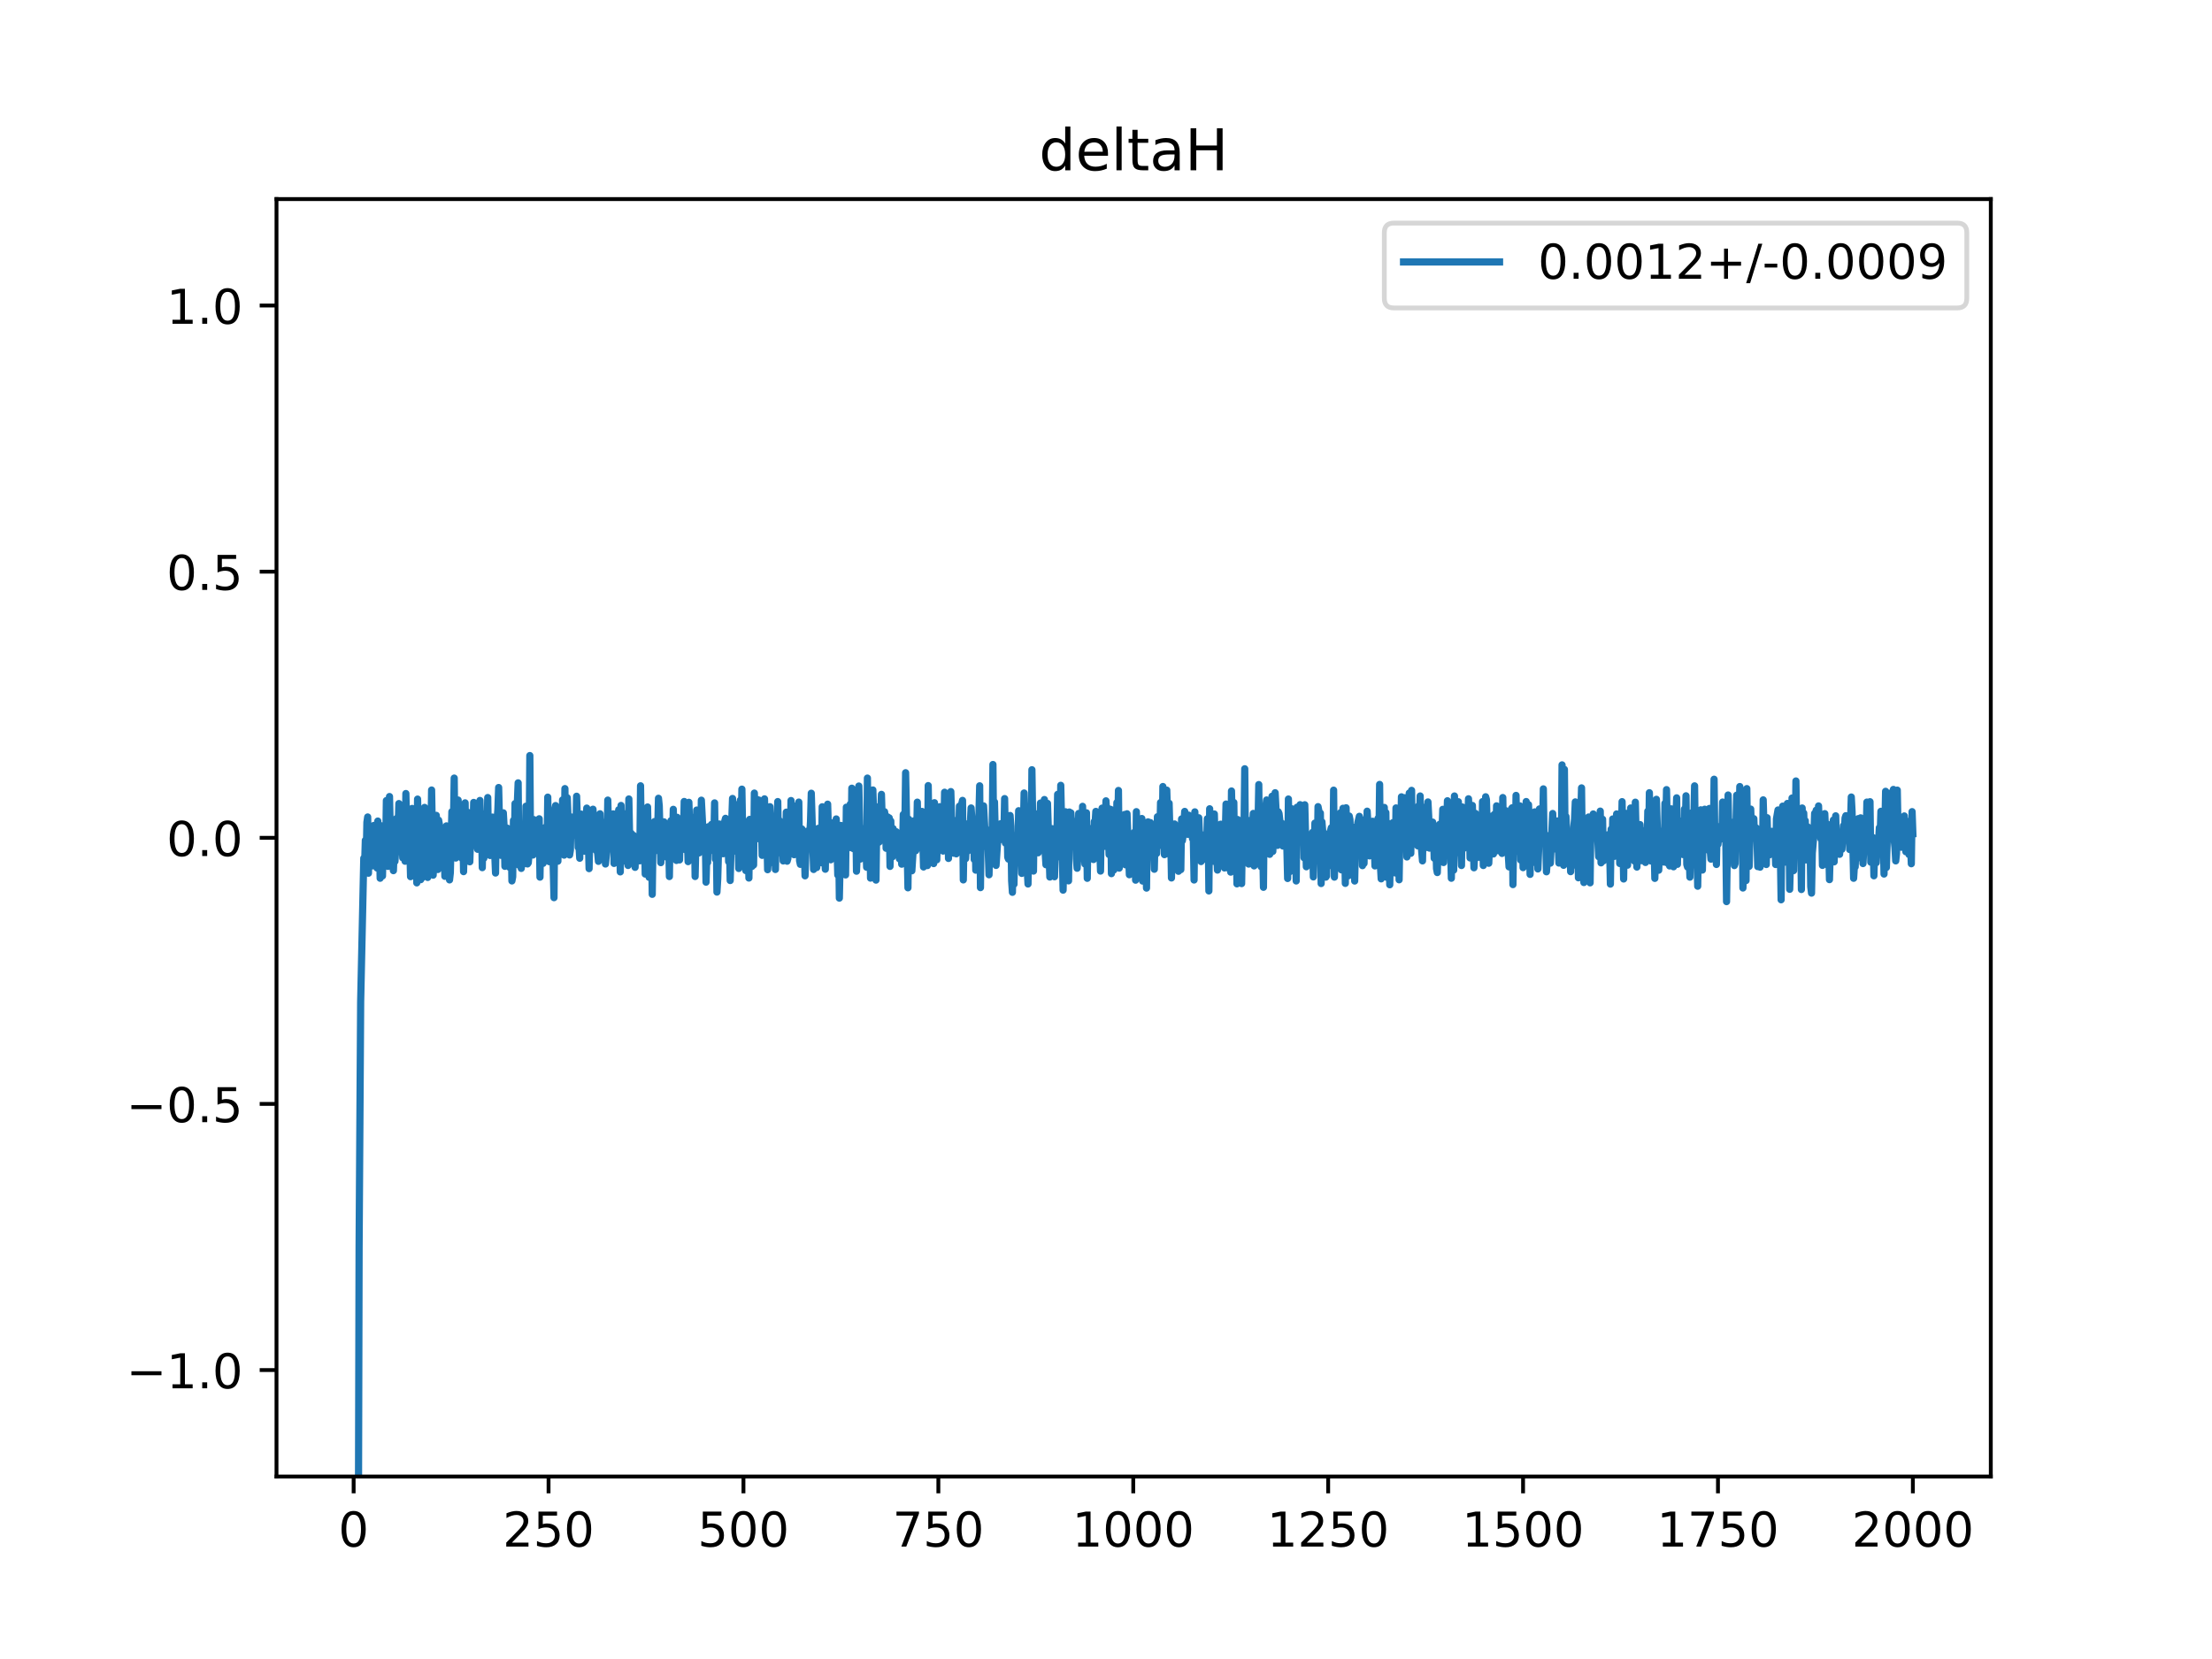 <?xml version="1.0" encoding="utf-8" standalone="no"?>
<!DOCTYPE svg PUBLIC "-//W3C//DTD SVG 1.1//EN"
  "http://www.w3.org/Graphics/SVG/1.1/DTD/svg11.dtd">
<!-- Created with matplotlib (https://matplotlib.org/) -->
<svg height="345.6pt" version="1.1" viewBox="0 0 460.8 345.6" width="460.8pt" xmlns="http://www.w3.org/2000/svg" xmlns:xlink="http://www.w3.org/1999/xlink">
 <defs>
  <style type="text/css">
*{stroke-linecap:butt;stroke-linejoin:round;}
  </style>
 </defs>
 <g id="figure_1">
  <g id="patch_1">
   <path d="M 0 345.6 
L 460.8 345.6 
L 460.8 0 
L 0 0 
z
" style="fill:#ffffff;"/>
  </g>
  <g id="axes_1">
   <g id="patch_2">
    <path d="M 57.6 307.584 
L 414.72 307.584 
L 414.72 41.472 
L 57.6 41.472 
z
" style="fill:#ffffff;"/>
   </g>
   <g id="matplotlib.axis_1">
    <g id="xtick_1">
     <g id="line2d_1">
      <defs>
       <path d="M 0 0 
L 0 3.5 
" id="m11c08f7cf1" style="stroke:#000000;stroke-width:0.8;"/>
      </defs>
      <g>
       <use style="stroke:#000000;stroke-width:0.8;" x="73.67" xlink:href="#m11c08f7cf1" y="307.584"/>
      </g>
     </g>
     <g id="text_1">
      <!-- 0 -->
      <defs>
       <path d="M 31.781 66.406 
Q 24.172 66.406 20.328 58.906 
Q 16.5 51.422 16.5 36.375 
Q 16.5 21.391 20.328 13.891 
Q 24.172 6.391 31.781 6.391 
Q 39.453 6.391 43.281 13.891 
Q 47.125 21.391 47.125 36.375 
Q 47.125 51.422 43.281 58.906 
Q 39.453 66.406 31.781 66.406 
z
M 31.781 74.219 
Q 44.047 74.219 50.516 64.516 
Q 56.984 54.828 56.984 36.375 
Q 56.984 17.969 50.516 8.266 
Q 44.047 -1.422 31.781 -1.422 
Q 19.531 -1.422 13.062 8.266 
Q 6.594 17.969 6.594 36.375 
Q 6.594 54.828 13.062 64.516 
Q 19.531 74.219 31.781 74.219 
z
" id="DejaVuSans-48"/>
      </defs>
      <g transform="translate(70.489 322.182)scale(0.1 -0.1)">
       <use xlink:href="#DejaVuSans-48"/>
      </g>
     </g>
    </g>
    <g id="xtick_2">
     <g id="line2d_2">
      <g>
       <use style="stroke:#000000;stroke-width:0.8;" x="114.272" xlink:href="#m11c08f7cf1" y="307.584"/>
      </g>
     </g>
     <g id="text_2">
      <!-- 250 -->
      <defs>
       <path d="M 19.188 8.297 
L 53.609 8.297 
L 53.609 0 
L 7.328 0 
L 7.328 8.297 
Q 12.938 14.109 22.625 23.891 
Q 32.328 33.688 34.812 36.531 
Q 39.547 41.844 41.422 45.531 
Q 43.312 49.219 43.312 52.781 
Q 43.312 58.594 39.234 62.25 
Q 35.156 65.922 28.609 65.922 
Q 23.969 65.922 18.812 64.312 
Q 13.672 62.703 7.812 59.422 
L 7.812 69.391 
Q 13.766 71.781 18.938 73 
Q 24.125 74.219 28.422 74.219 
Q 39.75 74.219 46.484 68.547 
Q 53.219 62.891 53.219 53.422 
Q 53.219 48.922 51.531 44.891 
Q 49.859 40.875 45.406 35.406 
Q 44.188 33.984 37.641 27.219 
Q 31.109 20.453 19.188 8.297 
z
" id="DejaVuSans-50"/>
       <path d="M 10.797 72.906 
L 49.516 72.906 
L 49.516 64.594 
L 19.828 64.594 
L 19.828 46.734 
Q 21.969 47.469 24.109 47.828 
Q 26.266 48.188 28.422 48.188 
Q 40.625 48.188 47.75 41.5 
Q 54.891 34.812 54.891 23.391 
Q 54.891 11.625 47.562 5.094 
Q 40.234 -1.422 26.906 -1.422 
Q 22.312 -1.422 17.547 -0.641 
Q 12.797 0.141 7.719 1.703 
L 7.719 11.625 
Q 12.109 9.234 16.797 8.062 
Q 21.484 6.891 26.703 6.891 
Q 35.156 6.891 40.078 11.328 
Q 45.016 15.766 45.016 23.391 
Q 45.016 31 40.078 35.438 
Q 35.156 39.891 26.703 39.891 
Q 22.75 39.891 18.812 39.016 
Q 14.891 38.141 10.797 36.281 
z
" id="DejaVuSans-53"/>
      </defs>
      <g transform="translate(104.729 322.182)scale(0.1 -0.1)">
       <use xlink:href="#DejaVuSans-50"/>
       <use x="63.623" xlink:href="#DejaVuSans-53"/>
       <use x="127.246" xlink:href="#DejaVuSans-48"/>
      </g>
     </g>
    </g>
    <g id="xtick_3">
     <g id="line2d_3">
      <g>
       <use style="stroke:#000000;stroke-width:0.8;" x="154.875" xlink:href="#m11c08f7cf1" y="307.584"/>
      </g>
     </g>
     <g id="text_3">
      <!-- 500 -->
      <g transform="translate(145.331 322.182)scale(0.1 -0.1)">
       <use xlink:href="#DejaVuSans-53"/>
       <use x="63.623" xlink:href="#DejaVuSans-48"/>
       <use x="127.246" xlink:href="#DejaVuSans-48"/>
      </g>
     </g>
    </g>
    <g id="xtick_4">
     <g id="line2d_4">
      <g>
       <use style="stroke:#000000;stroke-width:0.8;" x="195.477" xlink:href="#m11c08f7cf1" y="307.584"/>
      </g>
     </g>
     <g id="text_4">
      <!-- 750 -->
      <defs>
       <path d="M 8.203 72.906 
L 55.078 72.906 
L 55.078 68.703 
L 28.609 0 
L 18.312 0 
L 43.219 64.594 
L 8.203 64.594 
z
" id="DejaVuSans-55"/>
      </defs>
      <g transform="translate(185.933 322.182)scale(0.1 -0.1)">
       <use xlink:href="#DejaVuSans-55"/>
       <use x="63.623" xlink:href="#DejaVuSans-53"/>
       <use x="127.246" xlink:href="#DejaVuSans-48"/>
      </g>
     </g>
    </g>
    <g id="xtick_5">
     <g id="line2d_5">
      <g>
       <use style="stroke:#000000;stroke-width:0.8;" x="236.079" xlink:href="#m11c08f7cf1" y="307.584"/>
      </g>
     </g>
     <g id="text_5">
      <!-- 1000 -->
      <defs>
       <path d="M 12.406 8.297 
L 28.516 8.297 
L 28.516 63.922 
L 10.984 60.406 
L 10.984 69.391 
L 28.422 72.906 
L 38.281 72.906 
L 38.281 8.297 
L 54.391 8.297 
L 54.391 0 
L 12.406 0 
z
" id="DejaVuSans-49"/>
      </defs>
      <g transform="translate(223.354 322.182)scale(0.1 -0.1)">
       <use xlink:href="#DejaVuSans-49"/>
       <use x="63.623" xlink:href="#DejaVuSans-48"/>
       <use x="127.246" xlink:href="#DejaVuSans-48"/>
       <use x="190.869" xlink:href="#DejaVuSans-48"/>
      </g>
     </g>
    </g>
    <g id="xtick_6">
     <g id="line2d_6">
      <g>
       <use style="stroke:#000000;stroke-width:0.8;" x="276.681" xlink:href="#m11c08f7cf1" y="307.584"/>
      </g>
     </g>
     <g id="text_6">
      <!-- 1250 -->
      <g transform="translate(263.956 322.182)scale(0.1 -0.1)">
       <use xlink:href="#DejaVuSans-49"/>
       <use x="63.623" xlink:href="#DejaVuSans-50"/>
       <use x="127.246" xlink:href="#DejaVuSans-53"/>
       <use x="190.869" xlink:href="#DejaVuSans-48"/>
      </g>
     </g>
    </g>
    <g id="xtick_7">
     <g id="line2d_7">
      <g>
       <use style="stroke:#000000;stroke-width:0.8;" x="317.283" xlink:href="#m11c08f7cf1" y="307.584"/>
      </g>
     </g>
     <g id="text_7">
      <!-- 1500 -->
      <g transform="translate(304.558 322.182)scale(0.1 -0.1)">
       <use xlink:href="#DejaVuSans-49"/>
       <use x="63.623" xlink:href="#DejaVuSans-53"/>
       <use x="127.246" xlink:href="#DejaVuSans-48"/>
       <use x="190.869" xlink:href="#DejaVuSans-48"/>
      </g>
     </g>
    </g>
    <g id="xtick_8">
     <g id="line2d_8">
      <g>
       <use style="stroke:#000000;stroke-width:0.8;" x="357.885" xlink:href="#m11c08f7cf1" y="307.584"/>
      </g>
     </g>
     <g id="text_8">
      <!-- 1750 -->
      <g transform="translate(345.16 322.182)scale(0.1 -0.1)">
       <use xlink:href="#DejaVuSans-49"/>
       <use x="63.623" xlink:href="#DejaVuSans-55"/>
       <use x="127.246" xlink:href="#DejaVuSans-53"/>
       <use x="190.869" xlink:href="#DejaVuSans-48"/>
      </g>
     </g>
    </g>
    <g id="xtick_9">
     <g id="line2d_9">
      <g>
       <use style="stroke:#000000;stroke-width:0.8;" x="398.487" xlink:href="#m11c08f7cf1" y="307.584"/>
      </g>
     </g>
     <g id="text_9">
      <!-- 2000 -->
      <g transform="translate(385.762 322.182)scale(0.1 -0.1)">
       <use xlink:href="#DejaVuSans-50"/>
       <use x="63.623" xlink:href="#DejaVuSans-48"/>
       <use x="127.246" xlink:href="#DejaVuSans-48"/>
       <use x="190.869" xlink:href="#DejaVuSans-48"/>
      </g>
     </g>
    </g>
   </g>
   <g id="matplotlib.axis_2">
    <g id="ytick_1">
     <g id="line2d_10">
      <defs>
       <path d="M 0 0 
L -3.5 0 
" id="mcd8d3ae367" style="stroke:#000000;stroke-width:0.8;"/>
      </defs>
      <g>
       <use style="stroke:#000000;stroke-width:0.8;" x="57.6" xlink:href="#mcd8d3ae367" y="285.408"/>
      </g>
     </g>
     <g id="text_10">
      <!-- −1.0 -->
      <defs>
       <path d="M 10.594 35.5 
L 73.188 35.5 
L 73.188 27.203 
L 10.594 27.203 
z
" id="DejaVuSans-8722"/>
       <path d="M 10.688 12.406 
L 21 12.406 
L 21 0 
L 10.688 0 
z
" id="DejaVuSans-46"/>
      </defs>
      <g transform="translate(26.317 289.207)scale(0.1 -0.1)">
       <use xlink:href="#DejaVuSans-8722"/>
       <use x="83.789" xlink:href="#DejaVuSans-49"/>
       <use x="147.412" xlink:href="#DejaVuSans-46"/>
       <use x="179.199" xlink:href="#DejaVuSans-48"/>
      </g>
     </g>
    </g>
    <g id="ytick_2">
     <g id="line2d_11">
      <g>
       <use style="stroke:#000000;stroke-width:0.8;" x="57.6" xlink:href="#mcd8d3ae367" y="229.968"/>
      </g>
     </g>
     <g id="text_11">
      <!-- −0.5 -->
      <g transform="translate(26.317 233.767)scale(0.1 -0.1)">
       <use xlink:href="#DejaVuSans-8722"/>
       <use x="83.789" xlink:href="#DejaVuSans-48"/>
       <use x="147.412" xlink:href="#DejaVuSans-46"/>
       <use x="179.199" xlink:href="#DejaVuSans-53"/>
      </g>
     </g>
    </g>
    <g id="ytick_3">
     <g id="line2d_12">
      <g>
       <use style="stroke:#000000;stroke-width:0.8;" x="57.6" xlink:href="#mcd8d3ae367" y="174.528"/>
      </g>
     </g>
     <g id="text_12">
      <!-- 0.0 -->
      <g transform="translate(34.697 178.327)scale(0.1 -0.1)">
       <use xlink:href="#DejaVuSans-48"/>
       <use x="63.623" xlink:href="#DejaVuSans-46"/>
       <use x="95.41" xlink:href="#DejaVuSans-48"/>
      </g>
     </g>
    </g>
    <g id="ytick_4">
     <g id="line2d_13">
      <g>
       <use style="stroke:#000000;stroke-width:0.8;" x="57.6" xlink:href="#mcd8d3ae367" y="119.088"/>
      </g>
     </g>
     <g id="text_13">
      <!-- 0.5 -->
      <g transform="translate(34.697 122.887)scale(0.1 -0.1)">
       <use xlink:href="#DejaVuSans-48"/>
       <use x="63.623" xlink:href="#DejaVuSans-46"/>
       <use x="95.41" xlink:href="#DejaVuSans-53"/>
      </g>
     </g>
    </g>
    <g id="ytick_5">
     <g id="line2d_14">
      <g>
       <use style="stroke:#000000;stroke-width:0.8;" x="57.6" xlink:href="#mcd8d3ae367" y="63.648"/>
      </g>
     </g>
     <g id="text_14">
      <!-- 1.0 -->
      <g transform="translate(34.697 67.447)scale(0.1 -0.1)">
       <use xlink:href="#DejaVuSans-49"/>
       <use x="63.623" xlink:href="#DejaVuSans-46"/>
       <use x="95.41" xlink:href="#DejaVuSans-48"/>
      </g>
     </g>
    </g>
   </g>
   <g id="line2d_15">
    <path clip-path="url(#p9f02cb32a6)" d="M 74.591 346.6 
L 74.807 259.847 
L 75.132 208.684 
L 75.782 178.775 
L 75.944 180.647 
L 76.106 175.054 
L 76.269 179.905 
L 76.431 171.311 
L 76.594 170.19 
L 76.756 181.908 
L 76.918 172.798 
L 77.081 174.169 
L 77.243 176.829 
L 77.406 173.829 
L 77.568 180.378 
L 77.731 178.537 
L 77.893 171.942 
L 78.218 179.741 
L 78.38 177.288 
L 78.543 180.821 
L 78.705 171.041 
L 78.867 178.25 
L 79.03 174.379 
L 79.192 182.956 
L 79.355 172.006 
L 79.517 180.146 
L 79.679 182.484 
L 79.842 175.175 
L 80.004 179.051 
L 80.167 175.364 
L 80.329 177.477 
L 80.491 166.769 
L 80.654 177.854 
L 80.816 180.486 
L 80.979 176.569 
L 81.141 165.932 
L 81.466 180.08 
L 81.628 173.022 
L 81.791 180.088 
L 81.953 181.373 
L 82.116 176.865 
L 82.278 179.443 
L 82.44 176.867 
L 82.603 170.506 
L 82.928 173.27 
L 83.09 167.398 
L 83.252 167.584 
L 83.415 177.45 
L 83.577 171.133 
L 83.902 178.713 
L 84.227 173.53 
L 84.389 179.41 
L 84.552 165.306 
L 84.714 171.945 
L 84.877 172.473 
L 85.039 174.115 
L 85.201 170.268 
L 85.526 182.624 
L 85.689 179.593 
L 85.851 168.412 
L 86.013 176.704 
L 86.176 179.193 
L 86.501 175.035 
L 86.663 174.788 
L 86.825 183.919 
L 86.988 166.467 
L 87.313 178.572 
L 87.475 170.158 
L 87.637 183.252 
L 87.8 172.403 
L 87.962 182.841 
L 88.125 174.418 
L 88.287 178.119 
L 88.449 168.198 
L 88.774 178.013 
L 88.937 170.253 
L 89.099 182.791 
L 89.424 172.289 
L 89.586 168.918 
L 89.749 175.406 
L 89.911 164.574 
L 90.236 182.311 
L 90.398 178.71 
L 90.561 179.33 
L 90.723 176.656 
L 90.886 169.856 
L 91.21 181.133 
L 91.373 170.858 
L 91.535 171.747 
L 91.698 177.458 
L 92.022 172.533 
L 92.185 172.919 
L 92.347 172.555 
L 92.51 174.612 
L 92.672 182.553 
L 92.835 173.658 
L 92.997 172.046 
L 93.159 174.599 
L 93.322 181.678 
L 93.484 177.788 
L 93.647 183.3 
L 93.809 181.841 
L 94.134 169.087 
L 94.296 173.681 
L 94.459 171.735 
L 94.621 162.088 
L 94.783 177.716 
L 94.946 178.746 
L 95.108 173.844 
L 95.271 174.056 
L 95.433 166.663 
L 95.758 175.081 
L 96.245 178.832 
L 96.408 171.924 
L 96.57 181.58 
L 96.895 167.248 
L 97.057 179.482 
L 97.382 169.174 
L 97.544 170.521 
L 97.869 179.526 
L 98.032 174.516 
L 98.194 173.071 
L 98.356 176.217 
L 98.519 173.625 
L 98.681 167.158 
L 99.006 175.936 
L 99.168 171.126 
L 99.331 170.807 
L 99.493 176.924 
L 99.98 166.748 
L 100.143 175.032 
L 100.305 171.112 
L 100.468 180.747 
L 100.63 171.476 
L 100.793 178.793 
L 100.955 169.568 
L 101.28 176.122 
L 101.442 172.723 
L 101.605 166.141 
L 101.767 176.992 
L 101.929 175.294 
L 102.092 178.213 
L 102.254 173.087 
L 102.417 172.336 
L 102.579 170.215 
L 102.741 176.162 
L 102.904 174.088 
L 103.229 181.868 
L 103.391 170.958 
L 103.553 170.766 
L 103.716 168.668 
L 103.878 164.052 
L 104.203 177.369 
L 104.366 178.185 
L 104.528 172.472 
L 104.69 172.451 
L 104.853 169.329 
L 105.015 172.227 
L 105.178 180.476 
L 105.34 177.818 
L 105.502 177.059 
L 105.665 172.511 
L 105.99 174.642 
L 106.152 180.681 
L 106.314 173.511 
L 106.477 173.141 
L 106.639 183.515 
L 106.802 182.656 
L 106.964 170.909 
L 107.126 178.334 
L 107.289 167.399 
L 107.614 171.237 
L 107.939 163.082 
L 108.101 180.227 
L 108.263 178.177 
L 108.426 179.179 
L 108.588 180.908 
L 108.751 175.028 
L 108.913 180.108 
L 109.238 174.286 
L 109.4 178.725 
L 109.563 167.945 
L 109.887 179.979 
L 110.05 179.732 
L 110.212 177.852 
L 110.375 157.395 
L 110.537 177.82 
L 110.699 173.124 
L 110.862 173.659 
L 111.024 178.117 
L 111.187 170.727 
L 111.349 173.504 
L 111.511 173.951 
L 111.674 176.529 
L 111.836 176.114 
L 111.999 176.493 
L 112.324 170.566 
L 112.486 182.726 
L 112.648 173.095 
L 112.973 176.608 
L 113.136 179.853 
L 113.623 172.337 
L 113.785 174.387 
L 113.948 178.692 
L 114.11 166.057 
L 114.272 179.04 
L 114.435 179.506 
L 114.597 176.912 
L 114.76 176.99 
L 114.922 172.063 
L 115.084 174.113 
L 115.409 187 
L 115.572 168.612 
L 115.734 167.815 
L 116.221 179.403 
L 116.384 170.177 
L 117.033 177.14 
L 117.196 166.631 
L 117.358 176.648 
L 117.521 178.142 
L 117.683 164.28 
L 117.845 176.494 
L 118.008 167.266 
L 118.17 166.18 
L 118.495 174.613 
L 118.657 178.107 
L 118.82 177.114 
L 118.982 170.18 
L 119.307 173.202 
L 119.632 173.766 
L 119.794 170.968 
L 119.957 174.044 
L 120.119 165.871 
L 120.444 176.526 
L 120.606 176.181 
L 120.769 178.789 
L 120.931 171.047 
L 121.094 169.591 
L 121.418 173.453 
L 121.581 171.293 
L 121.743 177.318 
L 121.906 171.198 
L 122.068 173.288 
L 122.23 168.342 
L 122.555 174.71 
L 122.718 180.953 
L 122.88 172.827 
L 123.042 172.491 
L 123.205 172.763 
L 123.367 174.835 
L 123.53 168.573 
L 123.855 175.342 
L 124.017 170.46 
L 124.179 177.17 
L 124.342 170.807 
L 124.504 177.724 
L 124.667 179.437 
L 124.991 169.523 
L 125.154 174.588 
L 125.316 171.161 
L 125.479 171.768 
L 125.641 175.902 
L 125.803 175.096 
L 125.966 176.761 
L 126.128 179.991 
L 126.453 176.628 
L 126.615 166.676 
L 126.778 173.32 
L 127.103 170.206 
L 127.265 174.408 
L 127.428 169.647 
L 127.59 170.894 
L 127.752 169.543 
L 127.915 179.868 
L 128.077 178.959 
L 128.24 170.98 
L 128.402 174.457 
L 128.564 175.193 
L 128.727 170.016 
L 128.889 168.689 
L 129.052 171.196 
L 129.214 181.632 
L 129.376 167.79 
L 129.701 179.264 
L 129.864 174.807 
L 130.026 179.366 
L 130.188 169.544 
L 130.351 178.463 
L 130.513 171.71 
L 130.676 170.279 
L 130.838 180.293 
L 131.001 166.439 
L 131.163 174.453 
L 131.325 176.121 
L 131.488 173.596 
L 131.65 176.045 
L 131.813 174.296 
L 131.975 174.029 
L 132.137 174.508 
L 132.3 180.686 
L 132.462 174.984 
L 132.787 177.987 
L 132.949 178.767 
L 133.112 176.602 
L 133.274 179.329 
L 133.437 163.695 
L 133.599 175.141 
L 133.761 172.397 
L 133.924 174.869 
L 134.086 172.247 
L 134.249 173.379 
L 134.411 182.082 
L 134.573 169.801 
L 134.736 170.64 
L 134.898 168.108 
L 135.223 182.762 
L 135.386 173.431 
L 135.548 173.54 
L 135.71 172.515 
L 135.873 186.308 
L 136.035 174.958 
L 136.36 171.141 
L 136.522 177.229 
L 136.685 174.997 
L 136.847 176.446 
L 137.01 172.828 
L 137.172 166.293 
L 137.334 167.868 
L 137.659 179.709 
L 137.822 175.391 
L 137.984 176.425 
L 138.309 171.2 
L 138.471 174.599 
L 138.634 173.33 
L 138.796 174.116 
L 138.959 178.614 
L 139.121 174.665 
L 139.283 174.329 
L 139.446 182.602 
L 139.608 171.661 
L 139.771 170.972 
L 139.933 174.835 
L 140.095 175.429 
L 140.258 168.597 
L 140.42 176.685 
L 140.583 173.818 
L 140.745 175.017 
L 140.907 179.245 
L 141.07 170.262 
L 141.395 174.477 
L 141.557 179.142 
L 141.719 172.341 
L 141.882 176.567 
L 142.044 176.636 
L 142.207 170.918 
L 142.369 175.73 
L 142.532 166.96 
L 142.694 176.976 
L 142.856 171.654 
L 143.019 173.848 
L 143.181 174.179 
L 143.344 179.495 
L 143.506 167.134 
L 143.831 176.903 
L 143.993 177.416 
L 144.318 171.792 
L 144.48 174.078 
L 144.643 170.252 
L 144.805 182.594 
L 145.13 168.753 
L 145.292 171.842 
L 145.455 177.644 
L 145.617 177.68 
L 145.78 170.862 
L 145.942 177.217 
L 146.105 166.692 
L 146.429 172.971 
L 146.592 174.805 
L 146.754 173.191 
L 146.917 173.959 
L 147.079 183.772 
L 147.241 178.217 
L 147.404 179.681 
L 147.566 172.221 
L 147.729 176.77 
L 147.891 173.115 
L 148.053 175.188 
L 148.216 171.75 
L 148.378 177.178 
L 148.541 171.599 
L 148.703 174.968 
L 148.865 167.256 
L 149.028 178.979 
L 149.19 172.194 
L 149.353 185.837 
L 149.515 183.095 
L 149.84 171.651 
L 150.002 175.804 
L 150.165 172.449 
L 150.327 176.081 
L 150.49 172.569 
L 150.652 177.85 
L 150.977 171.047 
L 151.139 170.47 
L 151.302 176.607 
L 151.464 176.447 
L 151.626 173.878 
L 151.789 179.495 
L 151.951 175.015 
L 152.114 183.43 
L 152.438 170.989 
L 152.601 166.334 
L 152.763 174.581 
L 152.926 168.829 
L 153.088 177.295 
L 153.25 169.658 
L 153.413 175.636 
L 153.575 167.613 
L 153.9 180.92 
L 154.063 175.846 
L 154.225 166.705 
L 154.387 174.344 
L 154.55 164.393 
L 154.712 173.741 
L 154.875 176.319 
L 155.037 171.113 
L 155.199 173.512 
L 155.362 181.357 
L 155.524 173.558 
L 155.687 173.519 
L 155.849 174.112 
L 156.011 182.913 
L 156.174 170.691 
L 156.336 178.377 
L 156.499 171.165 
L 156.661 180.489 
L 156.823 170.839 
L 156.986 180.197 
L 157.148 165.213 
L 157.311 173.135 
L 157.473 167.532 
L 157.636 174.747 
L 157.798 166.567 
L 157.96 168.089 
L 158.123 166.678 
L 158.285 171.078 
L 158.448 171.261 
L 158.61 170.966 
L 158.772 178.186 
L 158.935 177.424 
L 159.26 166.415 
L 159.422 172.359 
L 159.584 170.318 
L 159.747 173.649 
L 159.909 181.175 
L 160.234 176.933 
L 160.396 168.048 
L 160.884 179.683 
L 161.208 173.034 
L 161.371 173.311 
L 161.533 181.13 
L 161.696 172.6 
L 161.858 172.851 
L 162.021 166.981 
L 162.183 177.663 
L 162.345 170.915 
L 162.67 172.85 
L 162.833 177.778 
L 162.995 175.138 
L 163.157 179.348 
L 163.482 178.142 
L 163.645 175.042 
L 163.807 169.185 
L 163.969 179.403 
L 164.132 178.855 
L 164.294 169.542 
L 164.457 175.76 
L 164.619 177.163 
L 164.781 166.764 
L 164.944 177.05 
L 165.106 177.596 
L 165.269 167.859 
L 165.431 178.054 
L 165.594 168.697 
L 165.756 173.173 
L 165.918 174.389 
L 166.081 167.827 
L 166.243 169.45 
L 166.406 167.087 
L 166.568 179.3 
L 166.73 180.062 
L 166.893 172.834 
L 167.055 172.69 
L 167.218 178.261 
L 167.38 173.145 
L 167.542 175.89 
L 167.705 182.451 
L 168.03 173.221 
L 168.192 173.144 
L 168.354 173.441 
L 168.517 174.502 
L 168.679 173.845 
L 168.842 171.186 
L 169.004 165.24 
L 169.491 181.126 
L 169.816 175.177 
L 170.141 180.722 
L 170.303 178.245 
L 170.466 172.562 
L 170.628 176.725 
L 170.953 175.557 
L 171.115 179.725 
L 171.278 168.065 
L 171.603 179.13 
L 171.765 176.247 
L 171.927 181.076 
L 172.09 171.675 
L 172.252 176.338 
L 172.415 167.522 
L 172.739 178.736 
L 172.902 173.347 
L 173.064 179.109 
L 173.552 171.392 
L 173.876 176.108 
L 174.039 171.564 
L 174.201 170.598 
L 174.526 182.281 
L 174.688 173.964 
L 174.851 187.096 
L 175.176 171.956 
L 175.338 178.275 
L 175.5 174.511 
L 175.663 177.437 
L 175.825 175.408 
L 176.15 182.265 
L 176.312 168.152 
L 176.475 176.434 
L 176.637 173.305 
L 176.8 173.557 
L 176.962 176.459 
L 177.125 167.522 
L 177.287 176.594 
L 177.449 164.195 
L 177.774 176.792 
L 178.099 170.841 
L 178.261 168.973 
L 178.424 181.491 
L 178.586 177.601 
L 178.749 164.96 
L 178.911 163.746 
L 179.236 178.962 
L 179.398 178.661 
L 179.561 174.047 
L 179.723 172.614 
L 179.885 178.472 
L 180.21 173.464 
L 180.373 175.379 
L 180.535 180.661 
L 180.698 162.087 
L 180.86 176.272 
L 181.022 178.427 
L 181.185 169.355 
L 181.347 182.929 
L 181.51 165.326 
L 181.672 170.631 
L 181.834 164.564 
L 182.159 174.78 
L 182.322 169.114 
L 182.484 183.34 
L 182.646 171.671 
L 182.809 174.023 
L 182.971 168.069 
L 183.134 175.421 
L 183.296 173.705 
L 183.621 165.477 
L 183.783 170.919 
L 183.946 170.088 
L 184.108 170.572 
L 184.27 169.093 
L 184.433 170.2 
L 184.595 176.714 
L 184.758 174.587 
L 184.92 170.178 
L 185.083 176.566 
L 185.245 170.38 
L 185.407 180.485 
L 185.57 171.037 
L 185.732 178.559 
L 185.895 178.509 
L 186.057 172.614 
L 186.219 177.7 
L 186.707 173.265 
L 186.869 174.666 
L 187.031 174.905 
L 187.194 175.921 
L 187.356 178.901 
L 187.519 174.766 
L 187.843 180.029 
L 188.006 177.946 
L 188.168 169.673 
L 188.331 178.163 
L 188.493 172.929 
L 188.656 160.971 
L 189.143 184.947 
L 189.305 170.657 
L 189.63 173.319 
L 189.792 173.466 
L 189.955 181.405 
L 190.28 176.262 
L 190.442 170.979 
L 190.604 176.205 
L 190.767 177.218 
L 190.929 175.961 
L 191.092 167.104 
L 191.254 174.846 
L 191.416 172.062 
L 191.579 175.572 
L 191.741 176.65 
L 191.904 174.841 
L 192.066 169.036 
L 192.391 180.608 
L 192.553 174.085 
L 192.716 178.852 
L 192.878 171.683 
L 193.041 174.076 
L 193.203 180.315 
L 193.365 163.654 
L 193.528 174.372 
L 193.69 173.25 
L 194.015 179.132 
L 194.177 174.401 
L 194.34 173.842 
L 194.502 179.903 
L 194.665 167.218 
L 194.827 172.073 
L 194.989 173.345 
L 195.152 179.111 
L 195.314 171.778 
L 195.639 172.311 
L 195.801 168.048 
L 195.964 171.266 
L 196.126 169.93 
L 196.289 169.88 
L 196.451 177.295 
L 196.614 174.542 
L 196.776 165.037 
L 196.938 177.072 
L 197.263 172.077 
L 197.426 165.867 
L 197.588 178.827 
L 197.75 171.473 
L 197.913 171.519 
L 198.075 164.9 
L 198.238 170.531 
L 198.4 170.611 
L 198.725 177.751 
L 198.887 171.477 
L 199.05 176.76 
L 199.212 177.868 
L 199.374 174.346 
L 199.537 174.218 
L 199.699 176.207 
L 199.862 167.937 
L 200.187 174.683 
L 200.349 167.422 
L 200.511 166.737 
L 200.674 183.302 
L 200.836 173.843 
L 201.161 178.871 
L 201.486 171.634 
L 201.648 177.248 
L 201.811 176.719 
L 201.973 175.242 
L 202.298 168.314 
L 202.46 170.597 
L 202.623 174.849 
L 202.785 170.941 
L 202.947 179.046 
L 203.11 170.869 
L 203.272 181.272 
L 203.435 173.614 
L 203.597 177.898 
L 203.76 171.24 
L 203.922 170.044 
L 204.084 163.696 
L 204.247 184.911 
L 204.409 170.635 
L 204.572 170.377 
L 204.734 171.875 
L 204.896 167.882 
L 205.221 173.836 
L 205.384 176.379 
L 205.546 175.212 
L 205.708 172.91 
L 206.033 182.235 
L 206.196 175.192 
L 206.358 174.601 
L 206.52 177.677 
L 206.683 174.074 
L 206.845 159.259 
L 207.008 176.527 
L 207.17 167.069 
L 207.495 180.282 
L 207.982 172.955 
L 208.307 174.942 
L 208.469 171.591 
L 208.794 172.333 
L 208.957 174.239 
L 209.119 174.297 
L 209.281 166.361 
L 209.444 175.626 
L 209.606 172.007 
L 209.769 171.383 
L 209.931 178.587 
L 210.093 178.975 
L 210.256 175.915 
L 210.418 169.881 
L 210.581 172.107 
L 210.743 183.488 
L 210.905 185.886 
L 211.068 174.016 
L 211.23 184.204 
L 211.393 174.645 
L 211.555 174.5 
L 211.718 178.842 
L 212.042 176.747 
L 212.205 168.887 
L 212.53 175.495 
L 212.692 177.55 
L 212.854 181.946 
L 213.017 180.904 
L 213.342 165.194 
L 213.504 170.778 
L 213.666 170.709 
L 213.829 180.124 
L 213.991 181.054 
L 214.154 184.153 
L 214.316 173.813 
L 214.478 173.072 
L 214.803 180.054 
L 214.966 160.349 
L 215.291 181.465 
L 215.453 169.416 
L 215.615 177.186 
L 215.778 177.717 
L 215.94 171.617 
L 216.103 172.218 
L 216.265 177.652 
L 216.427 176.115 
L 216.59 173.458 
L 216.752 167.287 
L 216.915 172.203 
L 217.239 174.87 
L 217.402 176.409 
L 217.564 166.558 
L 217.727 177.568 
L 217.889 180.142 
L 218.051 176.648 
L 218.214 167.363 
L 218.701 182.705 
L 218.863 179.26 
L 219.026 178.446 
L 219.188 172.628 
L 219.351 175.043 
L 219.513 181.807 
L 219.676 182.64 
L 219.838 176.83 
L 220.163 175.425 
L 220.325 165.479 
L 220.488 172.395 
L 220.65 170.629 
L 220.812 178.531 
L 220.975 163.595 
L 221.462 185.434 
L 221.787 170.606 
L 221.949 169.1 
L 222.112 172.554 
L 222.274 171.613 
L 222.599 183.497 
L 222.761 169.154 
L 222.924 174.354 
L 223.086 169.333 
L 223.249 171.759 
L 223.411 176.366 
L 223.573 171.055 
L 223.898 176.54 
L 224.061 172.547 
L 224.223 178.933 
L 224.385 180.875 
L 224.548 178.254 
L 224.71 169.458 
L 224.873 171.34 
L 225.197 176.653 
L 225.36 176.068 
L 225.522 167.973 
L 225.685 178.389 
L 225.847 177.251 
L 226.009 179.994 
L 226.172 177.764 
L 226.334 169.323 
L 226.497 182.968 
L 226.659 172.422 
L 226.822 173.635 
L 226.984 177.209 
L 227.146 177.774 
L 227.309 176.239 
L 227.471 177.019 
L 227.634 177.176 
L 227.796 179.057 
L 227.958 171.151 
L 228.121 171.639 
L 228.283 169.029 
L 228.446 178.27 
L 228.608 176.863 
L 228.77 171.201 
L 228.933 178.165 
L 229.095 176.334 
L 229.258 181.462 
L 229.42 170.609 
L 229.582 168.35 
L 229.745 175.306 
L 229.907 174.927 
L 230.07 176.314 
L 230.394 166.828 
L 230.557 169.721 
L 230.719 168.293 
L 231.044 178.028 
L 231.369 168.601 
L 231.531 181.997 
L 231.856 172.902 
L 232.019 181.248 
L 232.181 170.34 
L 232.506 176.251 
L 232.668 167.196 
L 232.831 173.004 
L 232.993 164.667 
L 233.155 180.85 
L 233.48 173.096 
L 233.643 178.648 
L 233.967 170.12 
L 234.13 175.572 
L 234.292 169.664 
L 234.455 180.159 
L 234.617 177.81 
L 234.78 169.523 
L 235.267 182.228 
L 235.429 174.752 
L 235.592 179.541 
L 235.754 179.273 
L 235.916 173.655 
L 236.079 174.686 
L 236.241 174.576 
L 236.404 173.272 
L 236.566 183.355 
L 236.728 169.082 
L 236.891 176.99 
L 237.053 176.751 
L 237.216 172.99 
L 237.54 176.485 
L 237.703 174.359 
L 237.865 170.51 
L 238.028 183.541 
L 238.19 176.055 
L 238.515 179.081 
L 238.677 176.538 
L 238.84 185.006 
L 239.002 171.297 
L 239.165 171.206 
L 239.489 177.364 
L 239.652 171.362 
L 239.977 177.952 
L 240.139 174.194 
L 240.301 174.894 
L 240.464 181.081 
L 240.626 173.963 
L 240.789 172.95 
L 240.951 177.787 
L 241.113 170.139 
L 241.438 173.84 
L 241.601 174.95 
L 241.763 167.186 
L 241.926 176.076 
L 242.088 176.172 
L 242.25 163.847 
L 242.575 178.039 
L 242.738 177.236 
L 242.9 177.876 
L 243.062 164.598 
L 243.387 175.556 
L 243.55 167.337 
L 243.712 173.365 
L 243.874 173.738 
L 244.037 182.896 
L 244.199 176.029 
L 244.362 176.277 
L 244.524 174.618 
L 244.686 171.643 
L 244.849 174.512 
L 245.011 172.313 
L 245.174 180.81 
L 245.336 172.977 
L 245.498 181.503 
L 245.661 172.498 
L 245.986 181.158 
L 246.148 170.597 
L 246.311 175.129 
L 246.473 173.972 
L 246.798 169.031 
L 247.123 172.594 
L 247.285 169.927 
L 247.447 173.807 
L 247.61 169.808 
L 247.772 170.148 
L 247.935 173.439 
L 248.097 172.149 
L 248.422 174.717 
L 248.584 174.439 
L 248.747 183.321 
L 248.909 169.122 
L 249.071 177.393 
L 249.234 176.46 
L 249.396 173.49 
L 249.559 173.32 
L 249.721 170.357 
L 249.884 174.032 
L 250.046 174.188 
L 250.208 179.48 
L 250.533 173.938 
L 250.696 177.937 
L 250.858 175.637 
L 251.02 176.046 
L 251.183 179.004 
L 251.345 178.037 
L 251.508 170.559 
L 251.67 171.502 
L 251.832 185.598 
L 251.995 168.483 
L 252.32 178.009 
L 252.482 174.628 
L 252.644 174.982 
L 252.807 179.429 
L 252.969 169.568 
L 253.132 175.822 
L 253.294 173.738 
L 253.619 181.257 
L 253.781 175.228 
L 254.269 171.695 
L 254.431 174.308 
L 254.593 171.705 
L 254.756 176.928 
L 254.918 172.556 
L 255.081 180.814 
L 255.405 167.5 
L 255.568 179.018 
L 255.73 180.79 
L 256.055 173.369 
L 256.217 171.949 
L 256.38 181.681 
L 256.542 164.775 
L 256.867 178.149 
L 257.029 167.171 
L 257.192 179.745 
L 257.354 171.962 
L 257.517 171.504 
L 257.679 184.122 
L 257.842 170.725 
L 258.004 175.225 
L 258.329 175.686 
L 258.491 171.188 
L 258.654 184.068 
L 258.816 173.637 
L 258.978 175.332 
L 259.141 173.623 
L 259.303 160.147 
L 259.466 178.009 
L 259.628 175.112 
L 259.79 179.388 
L 259.953 170.895 
L 260.115 180.001 
L 260.278 172.222 
L 260.602 179.736 
L 260.765 179.953 
L 260.927 171.875 
L 261.09 169.451 
L 261.252 180.383 
L 261.415 173.241 
L 261.577 172.036 
L 261.739 177.973 
L 261.902 172.997 
L 262.064 171.989 
L 262.227 163.441 
L 262.389 180.035 
L 262.551 172.67 
L 262.714 180.553 
L 262.876 173.666 
L 263.039 175.939 
L 263.201 184.84 
L 263.363 168.222 
L 263.526 169.397 
L 263.851 166.652 
L 264.013 170.613 
L 264.175 170.568 
L 264.5 177.974 
L 264.663 177.654 
L 264.825 174.276 
L 264.988 165.869 
L 265.15 177.365 
L 265.312 172.146 
L 265.475 174.784 
L 265.637 165.139 
L 265.8 168.261 
L 265.962 175.973 
L 266.124 176.111 
L 266.287 169.105 
L 266.449 169.473 
L 266.612 170.927 
L 266.774 174.526 
L 266.936 171.426 
L 267.099 175.759 
L 267.261 176.244 
L 267.748 171.667 
L 267.911 173.354 
L 268.073 176.407 
L 268.236 183.005 
L 268.398 166.449 
L 268.723 181.576 
L 269.048 168.462 
L 269.21 175.883 
L 269.373 178.153 
L 269.697 174.342 
L 269.86 170.803 
L 270.022 183.521 
L 270.185 168.164 
L 270.347 175.37 
L 270.509 174.098 
L 270.834 167.628 
L 271.321 173.694 
L 271.484 168.625 
L 271.646 178.686 
L 271.809 167.647 
L 272.133 180.564 
L 272.296 174.408 
L 272.458 176.728 
L 272.621 176.071 
L 272.783 178.616 
L 273.108 177.035 
L 273.27 178.38 
L 273.433 173.39 
L 273.595 182.678 
L 273.92 171.465 
L 274.082 176.587 
L 274.407 178.797 
L 274.57 168.037 
L 274.732 168.839 
L 274.894 173.207 
L 275.057 169.377 
L 275.219 184.057 
L 275.382 171.204 
L 275.544 173.113 
L 275.706 178.635 
L 275.869 173.63 
L 276.194 182.724 
L 276.356 182.471 
L 276.519 173.748 
L 276.843 179.804 
L 277.168 173.067 
L 277.331 172.442 
L 277.493 174.563 
L 277.655 180.49 
L 277.818 164.602 
L 277.98 182.722 
L 278.143 176.073 
L 278.305 180.076 
L 278.467 169.671 
L 279.117 174.289 
L 279.279 169.285 
L 279.442 181.209 
L 279.767 168.38 
L 279.929 177.58 
L 280.091 173.421 
L 280.254 184.024 
L 280.416 168.275 
L 280.579 177.152 
L 280.741 176.01 
L 280.904 182.437 
L 281.066 169.992 
L 281.228 170.773 
L 281.391 179.776 
L 281.553 175.543 
L 281.716 177.024 
L 282.04 172.353 
L 282.203 183.533 
L 282.365 175.803 
L 282.528 174.317 
L 282.69 174.042 
L 282.852 171.419 
L 283.177 170.055 
L 283.502 178.21 
L 283.664 171.302 
L 283.827 180.333 
L 283.989 172.551 
L 284.152 179.863 
L 284.314 170.746 
L 284.639 177.382 
L 284.801 168.983 
L 285.126 174.118 
L 285.289 178.3 
L 285.613 171.706 
L 285.776 174.676 
L 285.938 171.084 
L 286.101 177.883 
L 286.263 174.289 
L 286.425 180.386 
L 286.75 176.064 
L 286.913 179.074 
L 287.075 170.475 
L 287.237 175.995 
L 287.4 163.408 
L 287.562 180.223 
L 287.725 183.083 
L 287.887 174.478 
L 288.05 181.84 
L 288.374 168.201 
L 288.537 181.109 
L 288.699 169.272 
L 288.862 182.754 
L 289.024 171.409 
L 289.186 176.226 
L 289.349 175.029 
L 289.511 184.315 
L 289.674 175.341 
L 289.836 175.172 
L 289.998 176.492 
L 290.161 171.376 
L 290.323 180.311 
L 290.486 171.863 
L 290.648 181.853 
L 290.81 168.307 
L 290.973 170.154 
L 291.135 177.17 
L 291.298 171.122 
L 291.46 183.276 
L 291.622 173.722 
L 291.785 174.031 
L 291.947 165.992 
L 292.11 176.618 
L 292.272 166.305 
L 292.435 169.354 
L 292.597 166.175 
L 292.922 170.736 
L 293.084 178.522 
L 293.247 173.783 
L 293.409 173.228 
L 293.571 165.211 
L 293.734 176.228 
L 293.896 177.766 
L 294.059 164.646 
L 294.221 175.938 
L 294.383 174.818 
L 294.546 171.343 
L 294.708 174.73 
L 294.871 171.055 
L 295.033 170.495 
L 295.358 176.213 
L 295.52 167.871 
L 295.683 172.246 
L 295.845 165.814 
L 296.008 175.41 
L 296.332 179.339 
L 296.495 170.088 
L 296.657 175.459 
L 296.82 168.165 
L 296.982 175.689 
L 297.144 171.704 
L 297.307 176.547 
L 297.469 167.058 
L 297.632 170.195 
L 297.794 176.684 
L 297.956 176.282 
L 298.119 172.597 
L 298.281 174.223 
L 298.444 171.256 
L 298.606 172.575 
L 298.768 178.788 
L 298.931 174.166 
L 299.093 174.689 
L 299.256 180.949 
L 299.418 181.769 
L 299.581 176.085 
L 299.743 174.487 
L 299.905 171.711 
L 300.068 176.988 
L 300.23 178.338 
L 300.555 168.597 
L 300.717 179.681 
L 300.88 174.097 
L 301.042 173.858 
L 301.205 176.59 
L 301.529 166.814 
L 301.692 178.166 
L 301.854 167.558 
L 302.179 176.482 
L 302.341 182.958 
L 302.504 173.155 
L 302.666 172.586 
L 302.829 181.266 
L 302.991 165.816 
L 303.316 177.663 
L 303.478 176.374 
L 303.803 167.012 
L 303.966 173.117 
L 304.128 171.517 
L 304.453 180.304 
L 304.615 168.1 
L 304.778 171.045 
L 304.94 176.724 
L 305.102 175.586 
L 305.265 175.742 
L 305.427 171.065 
L 305.59 175.145 
L 305.752 172.182 
L 305.914 166.401 
L 306.077 170.31 
L 306.239 178.725 
L 306.564 175.181 
L 306.726 167.787 
L 307.051 180.775 
L 307.214 177.39 
L 307.376 169.447 
L 307.539 178.718 
L 307.701 176.774 
L 307.863 171.112 
L 308.026 177.47 
L 308.188 174.696 
L 308.351 174.028 
L 308.513 178.692 
L 308.675 178.484 
L 308.838 166.989 
L 309 180.304 
L 309.163 178.782 
L 309.325 175.068 
L 309.487 165.98 
L 309.65 166.556 
L 309.812 172.111 
L 309.975 171.476 
L 310.137 179.833 
L 310.299 176.049 
L 310.624 177.03 
L 310.787 170.022 
L 310.949 171.352 
L 311.112 177.899 
L 311.274 169.669 
L 311.599 176.824 
L 311.761 167.87 
L 311.924 170.915 
L 312.086 177.219 
L 312.248 170.368 
L 312.411 169.333 
L 312.573 175.474 
L 312.736 173.675 
L 312.898 177.782 
L 313.06 166.14 
L 313.223 176.733 
L 313.548 168.812 
L 313.71 169.342 
L 314.197 177.957 
L 314.36 180.589 
L 314.522 173.616 
L 314.684 175.245 
L 314.847 168.507 
L 315.009 168.278 
L 315.172 184.28 
L 315.334 173.471 
L 315.497 174.551 
L 315.659 177.434 
L 315.821 165.695 
L 315.984 176.365 
L 316.146 173.557 
L 316.309 175.317 
L 316.471 168.486 
L 316.633 167.88 
L 316.796 179.172 
L 317.121 170.151 
L 317.283 180.745 
L 317.608 169.706 
L 317.77 177.794 
L 317.933 166.973 
L 318.095 174.941 
L 318.257 173.411 
L 318.42 167.625 
L 318.582 172.753 
L 318.745 182.153 
L 318.907 171.142 
L 319.07 169.615 
L 319.232 174.063 
L 319.394 172.954 
L 319.557 179.639 
L 319.719 169.123 
L 319.882 171.176 
L 320.206 169.954 
L 320.369 181.019 
L 320.531 176.998 
L 320.694 168.515 
L 320.856 175.643 
L 321.018 169.319 
L 321.343 173.592 
L 321.506 164.337 
L 321.668 175.761 
L 321.83 175.722 
L 321.993 173.926 
L 322.155 181.613 
L 322.318 179.499 
L 322.48 174.871 
L 322.643 176.944 
L 322.805 175.204 
L 322.967 179.812 
L 323.455 169.466 
L 323.617 174.485 
L 323.779 173.149 
L 323.942 174.325 
L 324.104 176.881 
L 324.267 172.028 
L 324.429 171.024 
L 324.754 179.792 
L 325.079 171.773 
L 325.241 178.302 
L 325.403 159.338 
L 325.566 176.228 
L 325.728 180.259 
L 325.891 160.274 
L 326.053 176.167 
L 326.216 170.082 
L 326.54 177.252 
L 326.703 174.118 
L 326.865 174.067 
L 327.028 176.43 
L 327.19 181.585 
L 327.515 174.148 
L 327.677 178.802 
L 327.84 172.279 
L 328.002 170.7 
L 328.164 167.049 
L 328.327 180.282 
L 328.489 170.184 
L 328.652 169.415 
L 328.814 182.862 
L 328.976 181.601 
L 329.464 164.131 
L 329.626 177.702 
L 329.788 175.37 
L 329.951 183.847 
L 330.113 182.359 
L 330.276 173.528 
L 330.438 171.814 
L 330.601 180.797 
L 330.925 170.195 
L 331.088 172.679 
L 331.25 183.91 
L 331.413 170.981 
L 331.575 170.402 
L 331.737 173.293 
L 331.9 169.561 
L 332.062 170.86 
L 332.225 171.241 
L 332.387 173.817 
L 332.549 173.87 
L 332.712 172.476 
L 333.037 178.465 
L 333.361 168.968 
L 333.524 179.747 
L 333.849 170.658 
L 334.011 179.339 
L 334.174 177.446 
L 334.336 176.995 
L 334.498 177.193 
L 334.661 177.688 
L 334.986 173.886 
L 335.148 177.914 
L 335.31 176.458 
L 335.473 184.176 
L 335.635 172.734 
L 335.798 178.341 
L 335.96 170.605 
L 336.122 172.684 
L 336.285 178.4 
L 336.772 169.553 
L 336.934 176.19 
L 337.097 171.183 
L 337.259 170.1 
L 337.422 179.882 
L 337.584 173.036 
L 337.747 174.993 
L 337.909 166.998 
L 338.234 183.11 
L 338.396 171.716 
L 338.559 177.992 
L 338.721 169.439 
L 338.883 173.074 
L 339.046 180.235 
L 339.208 176.919 
L 339.371 178.507 
L 339.533 174.879 
L 339.695 168.318 
L 340.02 178.834 
L 340.345 169.636 
L 340.507 179.401 
L 340.67 167.108 
L 340.995 180.627 
L 341.157 174.021 
L 341.319 175.07 
L 341.482 179.223 
L 341.644 171.773 
L 341.969 179.297 
L 342.294 173.056 
L 342.619 178.781 
L 342.781 179.672 
L 342.944 176.774 
L 343.106 177.368 
L 343.268 168.981 
L 343.431 177.302 
L 343.593 165.135 
L 343.918 179.364 
L 344.08 172.812 
L 344.243 175.479 
L 344.405 171.756 
L 344.568 175.582 
L 344.73 182.983 
L 344.892 177.253 
L 345.055 166.511 
L 345.542 181.283 
L 345.867 173.157 
L 346.029 175.349 
L 346.192 175.363 
L 346.354 176.521 
L 346.517 174.287 
L 346.679 179.598 
L 346.841 167.351 
L 347.004 173.21 
L 347.166 164.491 
L 347.491 179.893 
L 347.653 175.879 
L 347.816 180.392 
L 347.978 179.544 
L 348.141 168.494 
L 348.628 180.569 
L 348.79 180.18 
L 349.115 171.03 
L 349.278 166.203 
L 349.44 180.053 
L 349.602 171.446 
L 349.927 176.742 
L 350.252 171.04 
L 350.414 171.027 
L 350.577 178.017 
L 350.739 177.214 
L 350.902 168.537 
L 351.064 172.971 
L 351.226 165.778 
L 351.389 180.08 
L 351.551 180.618 
L 351.714 172.768 
L 352.038 182.729 
L 352.201 174.303 
L 352.363 175.162 
L 352.526 169.254 
L 352.688 173.208 
L 352.85 171.251 
L 353.013 163.709 
L 353.175 176.875 
L 353.338 175.334 
L 353.5 177.408 
L 353.663 184.616 
L 353.825 174.16 
L 353.987 174.274 
L 354.15 174.735 
L 354.312 168.701 
L 354.637 181.25 
L 354.799 171.652 
L 354.962 175.642 
L 355.124 168.574 
L 355.287 174.612 
L 355.449 175.388 
L 355.774 172.311 
L 355.936 177.139 
L 356.099 168.416 
L 356.261 177.001 
L 356.423 178.977 
L 356.748 169.633 
L 356.911 176.565 
L 357.073 162.327 
L 357.236 175.403 
L 357.398 175.655 
L 357.56 180.082 
L 357.723 172.168 
L 357.885 175.887 
L 358.048 173.738 
L 358.21 174.951 
L 358.535 172.458 
L 358.697 174.236 
L 358.86 167.082 
L 359.184 171.234 
L 359.347 174.183 
L 359.509 173.985 
L 359.672 187.822 
L 359.996 165.614 
L 360.159 174.519 
L 360.321 174.215 
L 360.484 174.619 
L 360.646 173.105 
L 360.809 177.27 
L 360.971 178.032 
L 361.133 171.26 
L 361.296 180.314 
L 361.458 179.893 
L 361.783 165.652 
L 362.108 173.886 
L 362.27 172.968 
L 362.433 163.852 
L 362.595 172.108 
L 362.757 170.126 
L 362.92 166.201 
L 363.082 184.988 
L 363.569 166.788 
L 363.732 183.437 
L 363.894 164.281 
L 364.057 175.405 
L 364.219 168.651 
L 364.381 180.48 
L 364.706 168.548 
L 364.869 173.28 
L 365.031 173.179 
L 365.194 173.491 
L 365.356 170.542 
L 365.518 174.631 
L 365.843 172.462 
L 366.006 174.474 
L 366.168 180.529 
L 366.33 175.802 
L 366.493 175.352 
L 366.655 180.648 
L 366.818 176.271 
L 367.142 179.6 
L 367.305 166.626 
L 367.63 177.616 
L 367.792 170.872 
L 367.954 180.093 
L 368.117 170.338 
L 368.279 175.742 
L 368.442 175.24 
L 368.604 178.088 
L 368.767 175.432 
L 368.929 176.904 
L 369.091 173.184 
L 369.254 177.013 
L 369.416 174.024 
L 369.579 173.157 
L 369.741 175.274 
L 369.903 180.099 
L 370.066 170.594 
L 370.391 168.734 
L 370.553 175.194 
L 370.715 175.507 
L 370.878 177.485 
L 371.04 187.44 
L 371.203 168.883 
L 371.365 167.932 
L 371.527 179.636 
L 371.69 173.659 
L 371.852 179.602 
L 372.177 170.742 
L 372.34 167.374 
L 372.502 176.916 
L 372.664 169.728 
L 372.827 185.262 
L 372.989 179.153 
L 373.152 177.292 
L 373.314 166.245 
L 373.476 170.749 
L 373.639 181.369 
L 373.801 171.443 
L 373.964 177.197 
L 374.126 162.69 
L 374.288 173.738 
L 374.451 173.272 
L 374.613 177.927 
L 374.938 170.483 
L 375.1 172.74 
L 375.263 185.302 
L 375.425 168.323 
L 375.588 175.608 
L 375.75 169.386 
L 375.912 174.428 
L 376.075 170.976 
L 376.237 179.138 
L 376.562 172.234 
L 376.725 172.483 
L 376.887 176.601 
L 377.049 173.861 
L 377.212 184.707 
L 377.374 186.056 
L 377.537 177.697 
L 377.861 174.026 
L 378.024 169.432 
L 378.186 169.609 
L 378.349 168.779 
L 378.673 173.706 
L 378.836 167.891 
L 378.998 172.386 
L 379.161 172.54 
L 379.323 174.759 
L 379.485 172.31 
L 379.648 180.279 
L 379.81 171.208 
L 379.973 179.235 
L 380.135 169.495 
L 380.46 176.768 
L 380.622 171.651 
L 380.785 180.261 
L 380.947 175.905 
L 381.11 183.244 
L 381.272 177.443 
L 381.434 177.553 
L 381.597 171.671 
L 381.759 175.947 
L 381.922 170.828 
L 382.084 179.538 
L 382.409 169.95 
L 382.571 175.86 
L 382.734 173.715 
L 382.896 173.748 
L 383.058 173.953 
L 383.221 177.971 
L 383.383 175.25 
L 383.546 175.463 
L 383.708 176.923 
L 384.033 171.996 
L 384.195 173.613 
L 384.358 170.405 
L 384.52 169.924 
L 384.683 174.859 
L 384.845 170.817 
L 385.007 172.265 
L 385.17 171.895 
L 385.332 176.983 
L 385.657 166.034 
L 385.819 169.075 
L 386.144 182.963 
L 386.307 180.343 
L 386.469 180.58 
L 386.794 171.292 
L 386.956 171.674 
L 387.119 170.534 
L 387.281 178.06 
L 387.443 178.678 
L 387.606 170.369 
L 387.768 171.568 
L 388.093 179.897 
L 388.58 170.872 
L 388.743 175.645 
L 388.905 167.092 
L 389.068 167.331 
L 389.23 171.416 
L 389.392 170.028 
L 389.555 167.009 
L 389.717 179.611 
L 389.88 175.529 
L 390.204 174.497 
L 390.367 182.444 
L 390.529 176.794 
L 390.692 175.039 
L 390.854 179.719 
L 391.016 175.846 
L 391.179 176.617 
L 391.341 175.37 
L 391.504 172.427 
L 391.666 174.251 
L 391.829 169.011 
L 392.153 174.46 
L 392.316 174.54 
L 392.478 182.081 
L 392.803 164.845 
L 392.965 180.714 
L 393.128 175.509 
L 393.29 165.956 
L 393.453 165.244 
L 393.615 171.773 
L 393.777 171.412 
L 393.94 173.778 
L 394.427 164.456 
L 394.589 174.981 
L 394.752 176.59 
L 394.914 179.34 
L 395.077 177.828 
L 395.239 164.597 
L 395.402 173.186 
L 395.564 175.574 
L 395.726 171.938 
L 396.051 176.5 
L 396.214 171.127 
L 396.376 174.779 
L 396.538 173.225 
L 396.701 169.973 
L 397.026 177.432 
L 397.188 171.053 
L 397.35 172.435 
L 397.513 176.875 
L 397.675 178.011 
L 397.838 177.183 
L 398 175.711 
L 398.162 179.933 
L 398.325 169.08 
L 398.487 173.674 
L 398.487 173.674 
" style="fill:none;stroke:#1f77b4;stroke-linecap:square;stroke-width:1.5;"/>
   </g>
   <g id="patch_3">
    <path d="M 57.6 307.584 
L 57.6 41.472 
" style="fill:none;stroke:#000000;stroke-linecap:square;stroke-linejoin:miter;stroke-width:0.8;"/>
   </g>
   <g id="patch_4">
    <path d="M 414.72 307.584 
L 414.72 41.472 
" style="fill:none;stroke:#000000;stroke-linecap:square;stroke-linejoin:miter;stroke-width:0.8;"/>
   </g>
   <g id="patch_5">
    <path d="M 57.6 307.584 
L 414.72 307.584 
" style="fill:none;stroke:#000000;stroke-linecap:square;stroke-linejoin:miter;stroke-width:0.8;"/>
   </g>
   <g id="patch_6">
    <path d="M 57.6 41.472 
L 414.72 41.472 
" style="fill:none;stroke:#000000;stroke-linecap:square;stroke-linejoin:miter;stroke-width:0.8;"/>
   </g>
   <g id="text_15">
    <!-- deltaH -->
    <defs>
     <path d="M 45.406 46.391 
L 45.406 75.984 
L 54.391 75.984 
L 54.391 0 
L 45.406 0 
L 45.406 8.203 
Q 42.578 3.328 38.25 0.953 
Q 33.938 -1.422 27.875 -1.422 
Q 17.969 -1.422 11.734 6.484 
Q 5.516 14.406 5.516 27.297 
Q 5.516 40.188 11.734 48.094 
Q 17.969 56 27.875 56 
Q 33.938 56 38.25 53.625 
Q 42.578 51.266 45.406 46.391 
z
M 14.797 27.297 
Q 14.797 17.391 18.875 11.75 
Q 22.953 6.109 30.078 6.109 
Q 37.203 6.109 41.297 11.75 
Q 45.406 17.391 45.406 27.297 
Q 45.406 37.203 41.297 42.844 
Q 37.203 48.484 30.078 48.484 
Q 22.953 48.484 18.875 42.844 
Q 14.797 37.203 14.797 27.297 
z
" id="DejaVuSans-100"/>
     <path d="M 56.203 29.594 
L 56.203 25.203 
L 14.891 25.203 
Q 15.484 15.922 20.484 11.062 
Q 25.484 6.203 34.422 6.203 
Q 39.594 6.203 44.453 7.469 
Q 49.312 8.734 54.109 11.281 
L 54.109 2.781 
Q 49.266 0.734 44.188 -0.344 
Q 39.109 -1.422 33.891 -1.422 
Q 20.797 -1.422 13.156 6.188 
Q 5.516 13.812 5.516 26.812 
Q 5.516 40.234 12.766 48.109 
Q 20.016 56 32.328 56 
Q 43.359 56 49.781 48.891 
Q 56.203 41.797 56.203 29.594 
z
M 47.219 32.234 
Q 47.125 39.594 43.094 43.984 
Q 39.062 48.391 32.422 48.391 
Q 24.906 48.391 20.391 44.141 
Q 15.875 39.891 15.188 32.172 
z
" id="DejaVuSans-101"/>
     <path d="M 9.422 75.984 
L 18.406 75.984 
L 18.406 0 
L 9.422 0 
z
" id="DejaVuSans-108"/>
     <path d="M 18.312 70.219 
L 18.312 54.688 
L 36.812 54.688 
L 36.812 47.703 
L 18.312 47.703 
L 18.312 18.016 
Q 18.312 11.328 20.141 9.422 
Q 21.969 7.516 27.594 7.516 
L 36.812 7.516 
L 36.812 0 
L 27.594 0 
Q 17.188 0 13.234 3.875 
Q 9.281 7.766 9.281 18.016 
L 9.281 47.703 
L 2.688 47.703 
L 2.688 54.688 
L 9.281 54.688 
L 9.281 70.219 
z
" id="DejaVuSans-116"/>
     <path d="M 34.281 27.484 
Q 23.391 27.484 19.188 25 
Q 14.984 22.516 14.984 16.5 
Q 14.984 11.719 18.141 8.906 
Q 21.297 6.109 26.703 6.109 
Q 34.188 6.109 38.703 11.406 
Q 43.219 16.703 43.219 25.484 
L 43.219 27.484 
z
M 52.203 31.203 
L 52.203 0 
L 43.219 0 
L 43.219 8.297 
Q 40.141 3.328 35.547 0.953 
Q 30.953 -1.422 24.312 -1.422 
Q 15.922 -1.422 10.953 3.297 
Q 6 8.016 6 15.922 
Q 6 25.141 12.172 29.828 
Q 18.359 34.516 30.609 34.516 
L 43.219 34.516 
L 43.219 35.406 
Q 43.219 41.609 39.141 45 
Q 35.062 48.391 27.688 48.391 
Q 23 48.391 18.547 47.266 
Q 14.109 46.141 10.016 43.891 
L 10.016 52.203 
Q 14.938 54.109 19.578 55.047 
Q 24.219 56 28.609 56 
Q 40.484 56 46.344 49.844 
Q 52.203 43.703 52.203 31.203 
z
" id="DejaVuSans-97"/>
     <path d="M 9.812 72.906 
L 19.672 72.906 
L 19.672 43.016 
L 55.516 43.016 
L 55.516 72.906 
L 65.375 72.906 
L 65.375 0 
L 55.516 0 
L 55.516 34.719 
L 19.672 34.719 
L 19.672 0 
L 9.812 0 
z
" id="DejaVuSans-72"/>
    </defs>
    <g transform="translate(216.451 35.472)scale(0.12 -0.12)">
     <use xlink:href="#DejaVuSans-100"/>
     <use x="63.477" xlink:href="#DejaVuSans-101"/>
     <use x="125" xlink:href="#DejaVuSans-108"/>
     <use x="152.783" xlink:href="#DejaVuSans-116"/>
     <use x="191.992" xlink:href="#DejaVuSans-97"/>
     <use x="253.271" xlink:href="#DejaVuSans-72"/>
    </g>
   </g>
   <g id="legend_1">
    <g id="patch_7">
     <path d="M 290.382 64.15 
L 407.72 64.15 
Q 409.72 64.15 409.72 62.15 
L 409.72 48.472 
Q 409.72 46.472 407.72 46.472 
L 290.382 46.472 
Q 288.382 46.472 288.382 48.472 
L 288.382 62.15 
Q 288.382 64.15 290.382 64.15 
z
" style="fill:#ffffff;opacity:0.8;stroke:#cccccc;stroke-linejoin:miter;"/>
    </g>
    <g id="line2d_16">
     <path d="M 292.382 54.57 
L 312.382 54.57 
" style="fill:none;stroke:#1f77b4;stroke-linecap:square;stroke-width:1.5;"/>
    </g>
    <g id="line2d_17"/>
    <g id="text_16">
     <!-- 0.0012+/-0.0009 -->
     <defs>
      <path d="M 46 62.703 
L 46 35.5 
L 73.188 35.5 
L 73.188 27.203 
L 46 27.203 
L 46 0 
L 37.797 0 
L 37.797 27.203 
L 10.594 27.203 
L 10.594 35.5 
L 37.797 35.5 
L 37.797 62.703 
z
" id="DejaVuSans-43"/>
      <path d="M 25.391 72.906 
L 33.688 72.906 
L 8.297 -9.281 
L 0 -9.281 
z
" id="DejaVuSans-47"/>
      <path d="M 4.891 31.391 
L 31.203 31.391 
L 31.203 23.391 
L 4.891 23.391 
z
" id="DejaVuSans-45"/>
      <path d="M 10.984 1.516 
L 10.984 10.5 
Q 14.703 8.734 18.5 7.812 
Q 22.312 6.891 25.984 6.891 
Q 35.75 6.891 40.891 13.453 
Q 46.047 20.016 46.781 33.406 
Q 43.953 29.203 39.594 26.953 
Q 35.25 24.703 29.984 24.703 
Q 19.047 24.703 12.672 31.312 
Q 6.297 37.938 6.297 49.422 
Q 6.297 60.641 12.938 67.422 
Q 19.578 74.219 30.609 74.219 
Q 43.266 74.219 49.922 64.516 
Q 56.594 54.828 56.594 36.375 
Q 56.594 19.141 48.406 8.859 
Q 40.234 -1.422 26.422 -1.422 
Q 22.703 -1.422 18.891 -0.688 
Q 15.094 0.047 10.984 1.516 
z
M 30.609 32.422 
Q 37.25 32.422 41.125 36.953 
Q 45.016 41.5 45.016 49.422 
Q 45.016 57.281 41.125 61.844 
Q 37.25 66.406 30.609 66.406 
Q 23.969 66.406 20.094 61.844 
Q 16.219 57.281 16.219 49.422 
Q 16.219 41.5 20.094 36.953 
Q 23.969 32.422 30.609 32.422 
z
" id="DejaVuSans-57"/>
     </defs>
     <g transform="translate(320.382 58.07)scale(0.1 -0.1)">
      <use xlink:href="#DejaVuSans-48"/>
      <use x="63.623" xlink:href="#DejaVuSans-46"/>
      <use x="95.41" xlink:href="#DejaVuSans-48"/>
      <use x="159.033" xlink:href="#DejaVuSans-48"/>
      <use x="222.656" xlink:href="#DejaVuSans-49"/>
      <use x="286.279" xlink:href="#DejaVuSans-50"/>
      <use x="349.902" xlink:href="#DejaVuSans-43"/>
      <use x="433.691" xlink:href="#DejaVuSans-47"/>
      <use x="467.383" xlink:href="#DejaVuSans-45"/>
      <use x="503.467" xlink:href="#DejaVuSans-48"/>
      <use x="567.09" xlink:href="#DejaVuSans-46"/>
      <use x="598.877" xlink:href="#DejaVuSans-48"/>
      <use x="662.5" xlink:href="#DejaVuSans-48"/>
      <use x="726.123" xlink:href="#DejaVuSans-48"/>
      <use x="789.746" xlink:href="#DejaVuSans-57"/>
     </g>
    </g>
   </g>
  </g>
 </g>
 <defs>
  <clipPath id="p9f02cb32a6">
   <rect height="266.112" width="357.12" x="57.6" y="41.472"/>
  </clipPath>
 </defs>
</svg>
